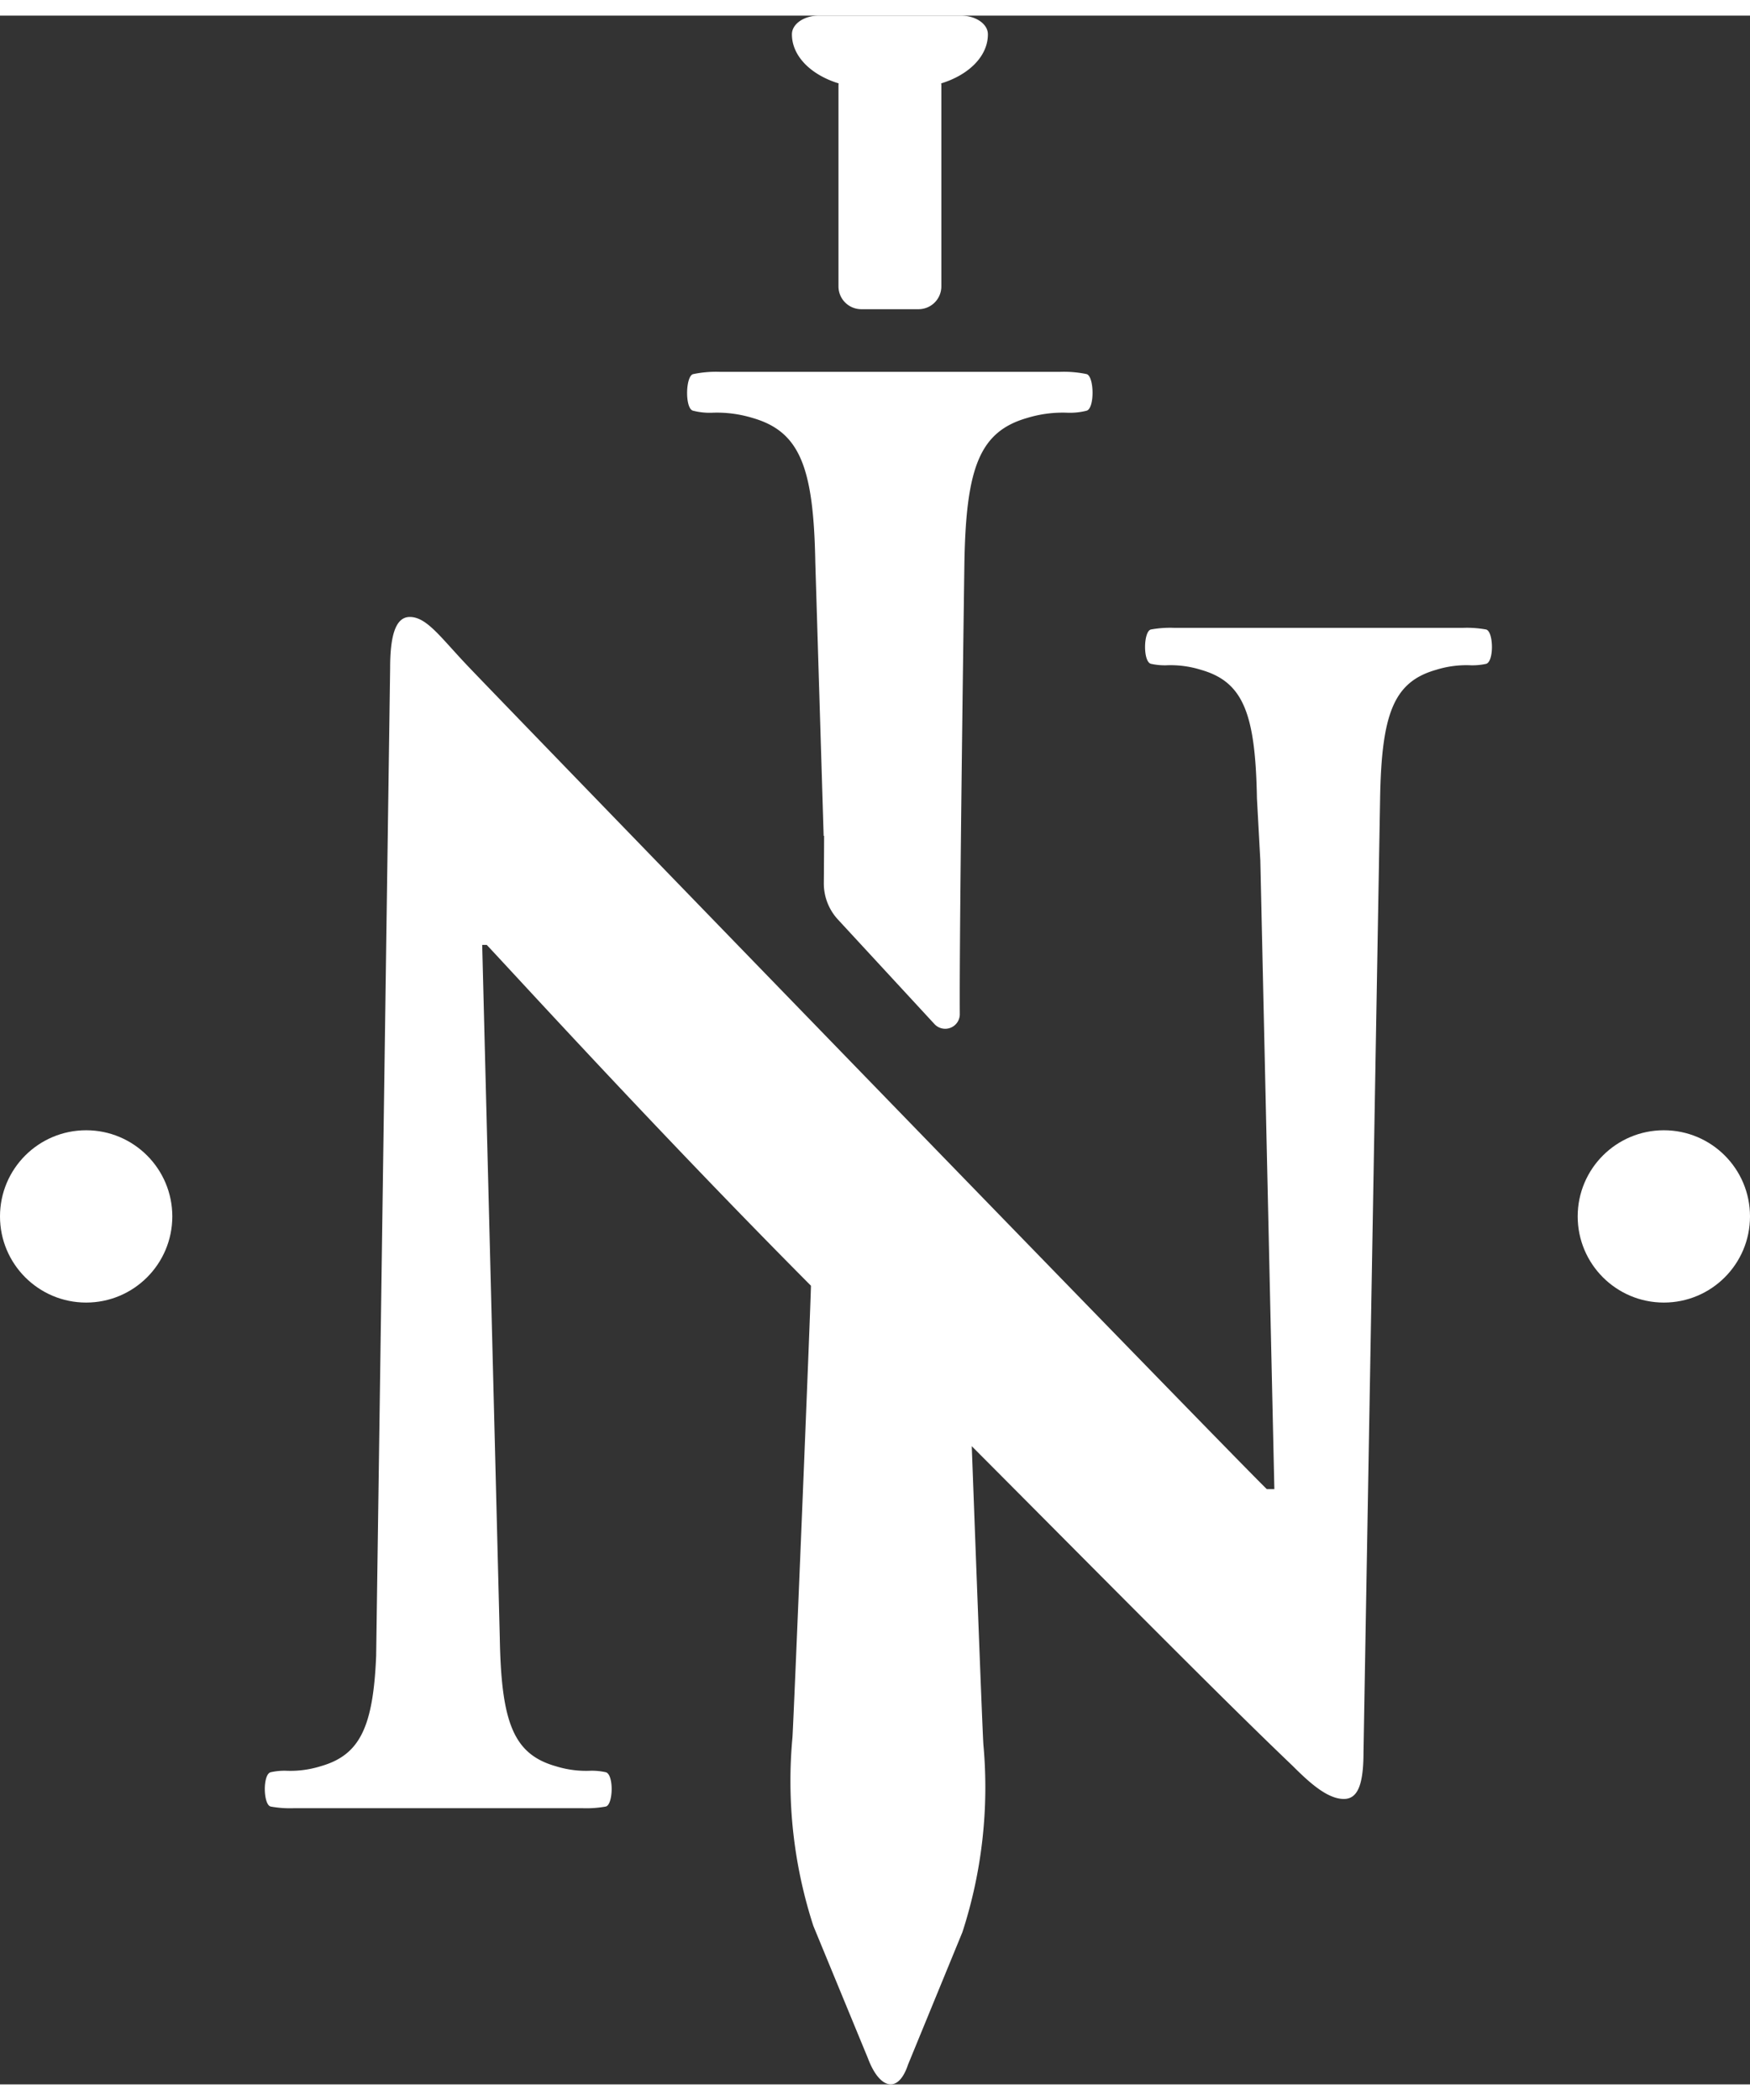 <svg xmlns="http://www.w3.org/2000/svg" viewBox="0 0 30.449 35.995" width="30" height="36" fill="#FFF">
    <rect x="0" y="0" width="30.449" height="35.995" fill="#333333" stroke="none"/>
    <circle class="a" cx="28.95" cy="20.893" r="1.499"/>
    <circle class="a" cx="1.499" cy="20.893" r="1.499"/>
    <path class="a" d="M14.592,1.179c-.001.01-.003.02-.003.031v3.501a.397.397,0,0,0,.397.397h.996a.397.397,0,0,0,.397-.397V1.21c0-.011-.002-.021-.003-.031.477-.146.813-.47.813-.854C17.189.145,16.978,0,16.718,0H14.249c-.26,0-.47.145-.47.325C13.779.708,14.115,1.033,14.592,1.179Z"/>
    <path class="a" d="M25.465,10.652H20.419a1.861,1.861,0,0,0-.394.029c-.13.03-.141.562.001.597a1.113,1.113,0,0,0,.261.026,1.766,1.766,0,0,1,.61.079c.737.21.947.763.973,2.236l.059,1.081V14.7l.244,10.938h-.131C21.595,25.217,8.418,11.62,8.103,11.278c-.447-.474-.684-.815-.973-.815-.263,0-.342.368-.342.894,0,0-.241,17.051-.243,17.179-.051,1.239-.282,1.729-.964,1.923a1.766,1.766,0,0,1-.61.079,1.113,1.113,0,0,0-.261.026c-.142.035-.131.567 0.0.597a1.87,1.87,0,0,0,.392.029h5.046a1.87,1.87,0,0,0,.392-.029c.131-.03.142-.562 0-.597a1.113,1.113,0,0,0-.261-.026,1.766,1.766,0,0,1-.61-.079c-.737-.21-.947-.763-.973-2.236l-.306-12.054h.079c.439.464,2.985,3.26,5.641,5.93.001.208-.305,7.677-.322,7.863a8.169,8.169,0,0,0,.364,3.276l.951,2.307c.199.53.525.623.696.107l.947-2.307a8.17,8.17,0,0,0,.365-3.256c-.018-.2-.203-5.198-.203-5.198,2.199,2.206,4.326,4.363,5.58,5.559.289.289.605.579.894.579.237,0,.342-.237.342-.815l.289-16.595c.026-1.473.236-2.026.973-2.236a1.766,1.766,0,0,1,.61-.079,1.117,1.117,0,0,0,.26-.025c.142-.035.132-.567.001-.598A1.871,1.871,0,0,0,25.465,10.652Z"/>
    <path class="a" d="M18.44,6.198H12.528a1.928,1.928,0,0,0-.469.04c-.132.036-.143.594-.004.635a1.161,1.161,0,0,0,.325.037,2.115,2.115,0,0,1,.71.089c.83.237,1.067.86,1.096,2.52l.145,4.752h.008q-.001.407-.005.818a.926.926,0,0,0,.247.64l1.676,1.815a.254.254,0,0,0,.443-.171c-.011-1.447.08-7.854.08-7.854.029-1.66.266-2.283,1.096-2.52a2.115,2.115,0,0,1,.71-.089,1.174,1.174,0,0,0,.321-.036c.142-.041.132-.601-.001-.637A1.935,1.935,0,0,0,18.44,6.198Z"/>
</svg>
